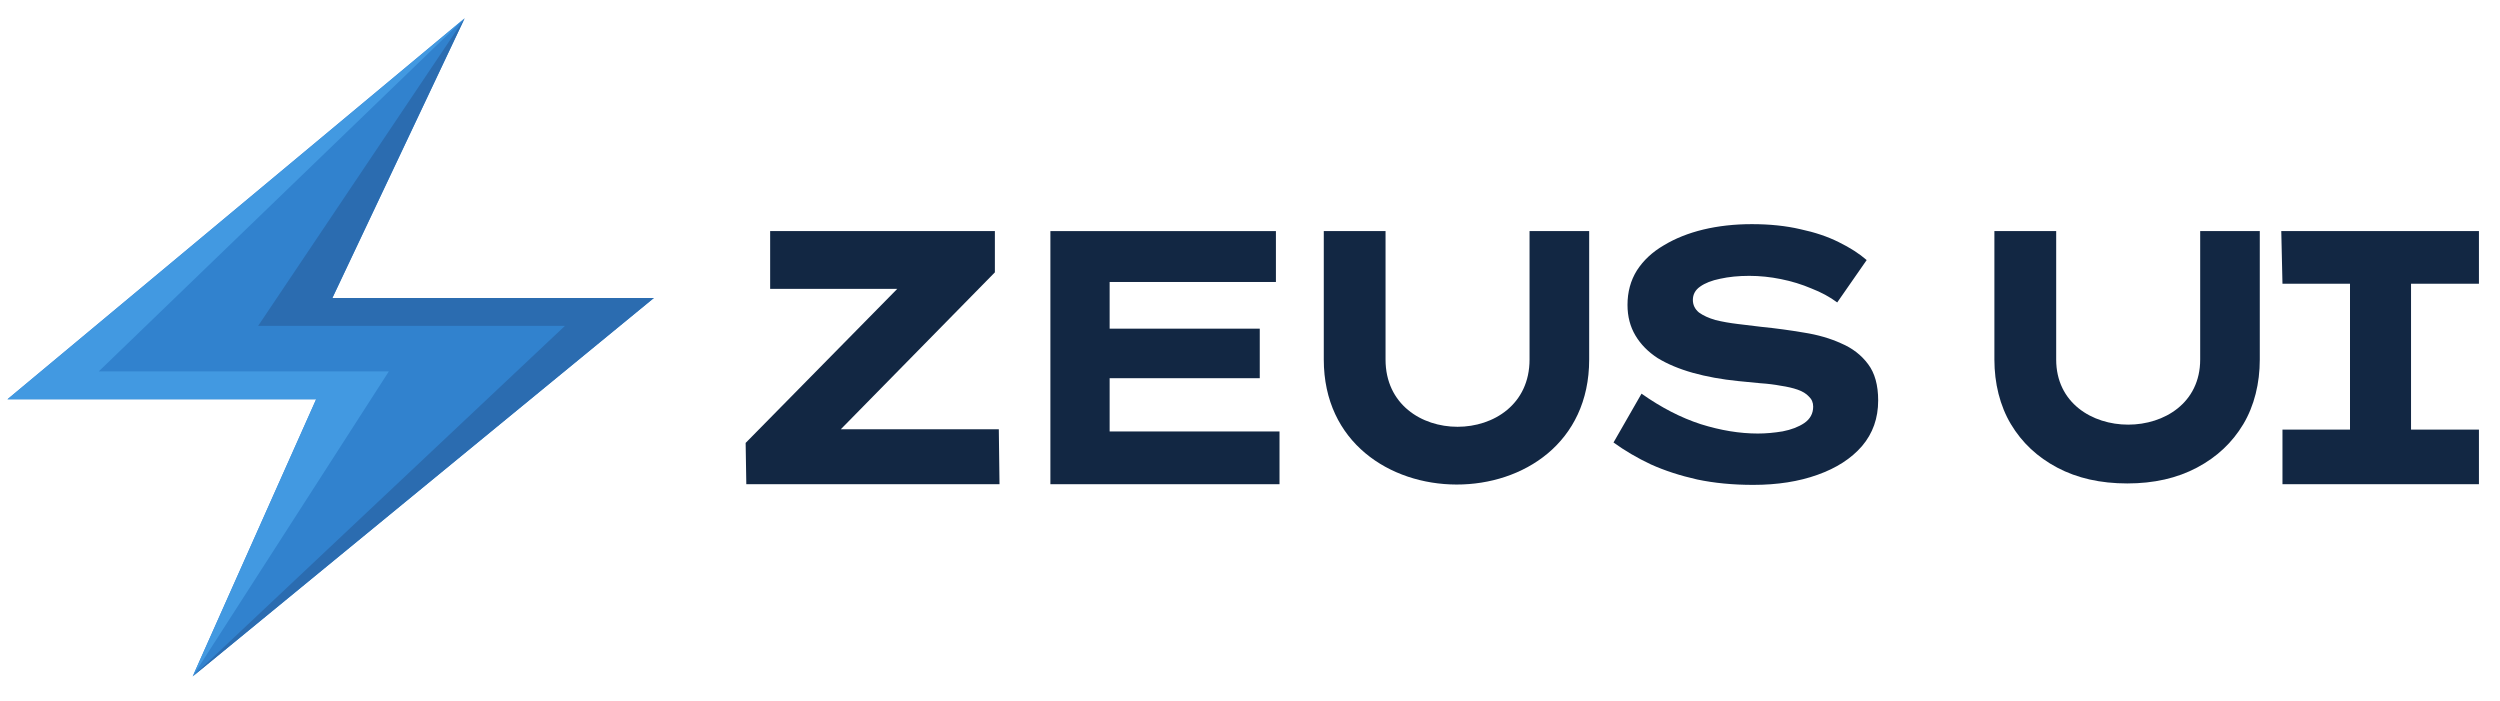 <svg width="82" height="23" viewBox="0 0 82 23" fill="none" xmlns="http://www.w3.org/2000/svg">
<path d="M15.24 0.6L0.245 13.096H10.37L6.319 22.187L21.446 9.775H10.901L15.24 0.6Z" fill="#3182CE"/>
<path d="M15.24 0.6L8.467 10.688L18.531 10.688L6.319 22.187L21.446 9.775L10.901 9.775L15.24 0.6Z" fill="#2B6CB0"/>
<path d="M15.24 0.6L0.245 13.096H10.37L6.319 22.187L12.754 12.182H3.239L15.24 0.6Z" fill="#4299E1"/>
<path d="M57.505 15.904C56.838 15.904 56.225 15.845 55.667 15.727C55.11 15.602 54.603 15.437 54.148 15.232C53.7 15.021 53.292 14.781 52.923 14.514L53.842 12.912C54.486 13.367 55.133 13.701 55.785 13.913C56.437 14.117 57.061 14.22 57.658 14.22C57.917 14.22 58.188 14.196 58.471 14.149C58.754 14.094 58.989 14.004 59.178 13.878C59.374 13.744 59.472 13.564 59.472 13.336C59.472 13.203 59.425 13.093 59.331 13.006C59.245 12.912 59.123 12.837 58.966 12.782C58.809 12.727 58.624 12.684 58.412 12.653C58.208 12.614 57.984 12.586 57.741 12.57C57.505 12.547 57.266 12.523 57.022 12.5C56.472 12.445 55.974 12.354 55.526 12.229C55.079 12.103 54.694 11.942 54.372 11.746C54.058 11.542 53.814 11.294 53.642 11.004C53.469 10.713 53.382 10.379 53.382 10.002C53.382 9.578 53.484 9.201 53.689 8.872C53.901 8.542 54.195 8.267 54.572 8.047C54.949 7.819 55.381 7.647 55.868 7.529C56.362 7.411 56.893 7.352 57.458 7.352C58.047 7.352 58.577 7.407 59.048 7.517C59.527 7.619 59.947 7.76 60.309 7.941C60.678 8.122 60.984 8.318 61.227 8.53L60.261 9.92C60.018 9.739 59.735 9.586 59.413 9.461C59.099 9.327 58.766 9.225 58.412 9.154C58.067 9.084 57.721 9.048 57.376 9.048C57.022 9.048 56.704 9.08 56.421 9.143C56.147 9.198 55.927 9.284 55.762 9.402C55.605 9.512 55.526 9.657 55.526 9.838C55.526 10.002 55.593 10.14 55.726 10.25C55.868 10.352 56.048 10.434 56.268 10.497C56.488 10.552 56.732 10.595 56.999 10.627C57.266 10.658 57.525 10.69 57.776 10.721C58.247 10.768 58.711 10.831 59.166 10.909C59.621 10.98 60.03 11.098 60.391 11.263C60.76 11.42 61.055 11.648 61.275 11.946C61.494 12.237 61.604 12.633 61.604 13.136C61.604 13.717 61.428 14.216 61.074 14.632C60.721 15.04 60.234 15.354 59.614 15.574C59.001 15.794 58.298 15.904 57.505 15.904Z" fill="#122743"/>
<path d="M74.865 15.882V14.09H77.08V9.307H74.865L74.826 7.58H81.309V9.307H79.082V14.09H81.309V15.882H74.865Z" fill="#122743"/>
<path d="M24.457 14.528L24.479 15.882H32.784L32.761 14.081H27.577L32.632 8.933V7.58H25.261V9.475H29.43L24.457 14.528Z" fill="#122743"/>
<path d="M34.453 15.882V7.58H41.85V9.249H36.396V10.78H41.32V12.405H36.396V14.152H41.968V15.882H34.453Z" fill="#122743"/>
<path d="M69.775 15.857C68.895 15.857 68.13 15.684 67.478 15.338C66.826 14.993 66.32 14.518 65.958 13.913C65.597 13.309 65.416 12.57 65.416 11.793V7.58H67.443V11.793C67.443 14.64 72.166 14.64 72.166 11.793V7.58H74.121V11.793C74.121 12.57 73.941 13.309 73.58 13.913C73.218 14.518 72.712 14.993 72.06 15.338C71.408 15.684 70.647 15.857 69.775 15.857Z" fill="#122743"/>
<path d="M43.42 11.793V7.58H45.446V11.793C45.446 14.734 50.169 14.734 50.169 11.793V7.58H52.125V11.793C52.125 17.278 43.42 17.241 43.42 11.793Z" fill="#122743"/>
</svg>
